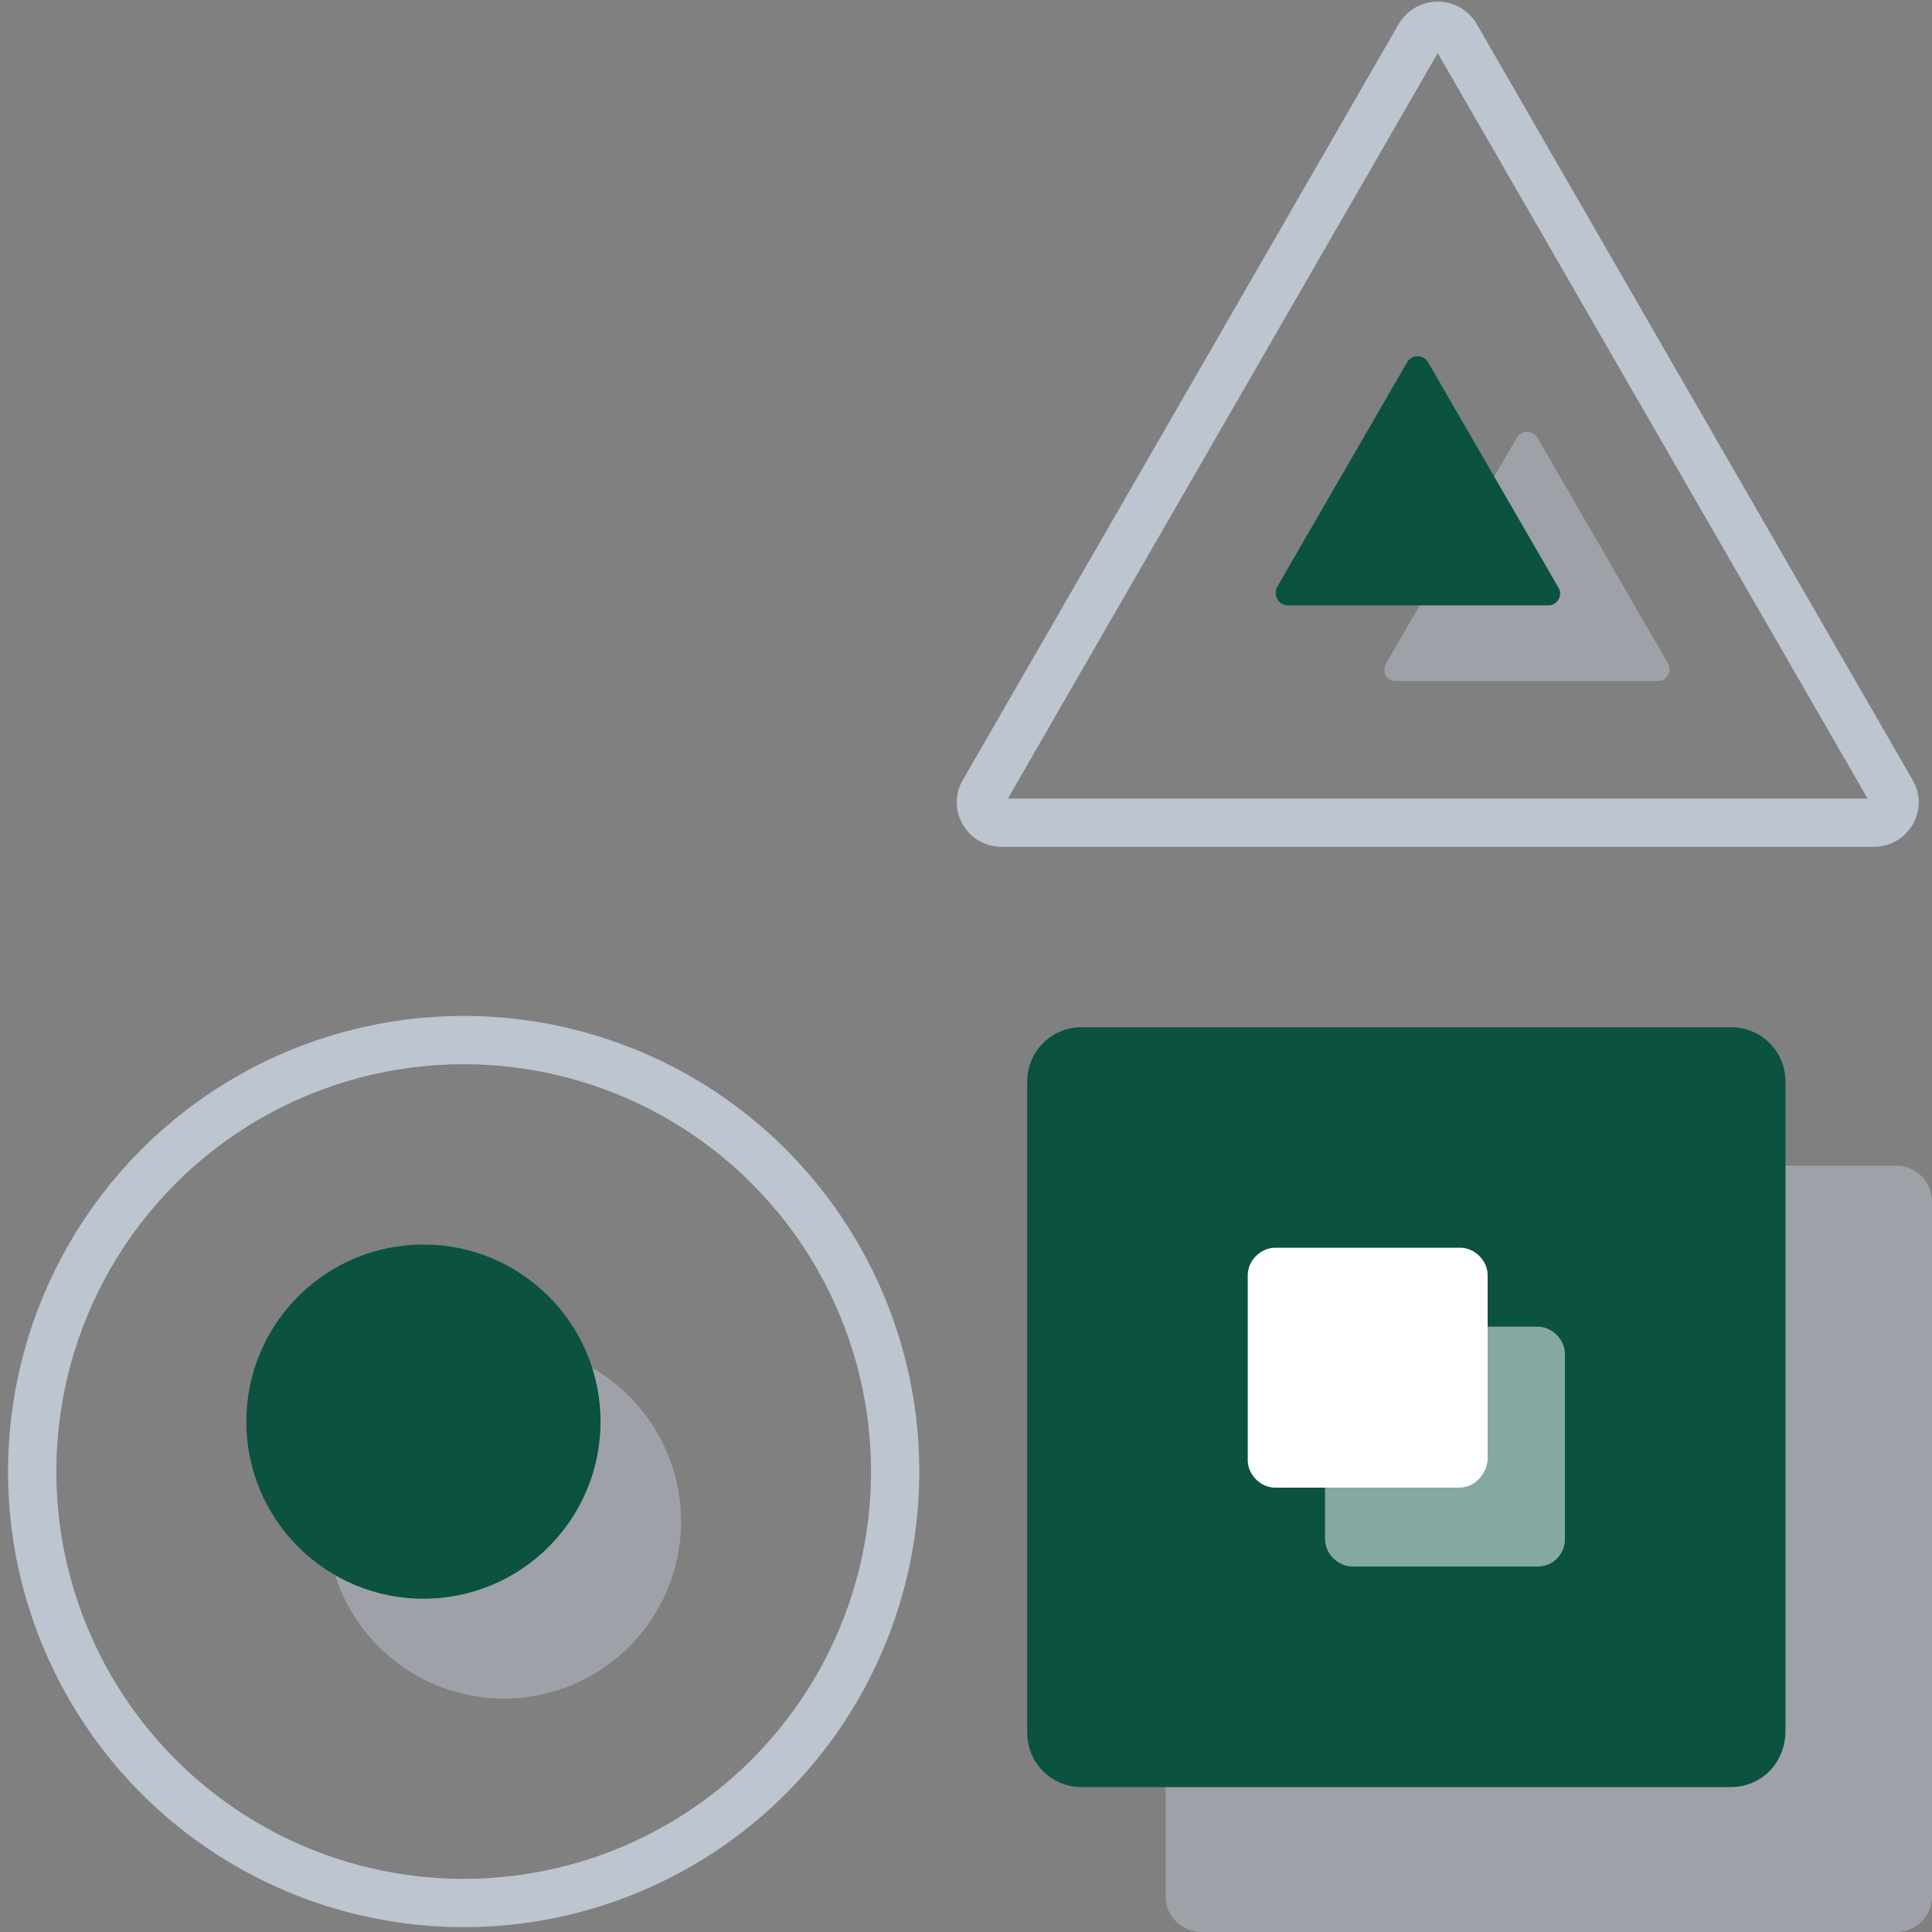<?xml version="1.0" encoding="utf-8"?>
<!-- Generator: Adobe Illustrator 23.0.0, SVG Export Plug-In . SVG Version: 6.00 Build 0)  -->
<svg xmlns="http://www.w3.org/2000/svg" xmlns:xlink="http://www.w3.org/1999/xlink" x="0px" y="0px"
	 viewBox="0 0 120 120" style="enable-background:new 0 0 120 120;" xml:space="preserve">
<rect x="0" y="0" width="120" height="120" fill="#808080" stroke="none"/>
<style type="text/css">
	.icon-45-0{fill:#BDC5D1;}
	.icon-45-1{fill:#0b5240;}
	.icon-45-2{fill:#FFFFFF;}
	.icon-45-3{fill:none;stroke:#BDC5D1;}
</style>
<path class="icon-45-0 fill-gray-400" opacity=".5" d="M117.8,120H74.6c-1.2,0-2.2-1-2.2-2.2V74.6c0-1.2,1-2.2,2.2-2.2h43.2c1.2,0,2.2,1,2.2,2.2v43.2
	C120,119,119,120,117.8,120z"/>
<path class="icon-45-1 fill-primary" d="M107.5,111H67.2c-1.9,0-3.4-1.5-3.4-3.4V67.2c0-1.9,1.5-3.4,3.4-3.4h40.3c1.9,0,3.4,1.5,3.4,3.4v40.3
	C110.9,109.5,109.4,111,107.5,111z"/>
<path class="icon-45-2 fill-white" opacity=".5" d="M95.5,97.3H84c-0.9,0-1.7-0.8-1.7-1.7V84.1c0-0.9,0.8-1.7,1.7-1.7h11.5c0.9,0,1.7,0.8,1.7,1.7v11.5
	C97.2,96.5,96.5,97.3,95.5,97.3z"/>
<path class="icon-45-2 fill-white" d="M90.6,92.4H79.2c-0.9,0-1.7-0.8-1.7-1.7V79.2c0-0.9,0.8-1.7,1.7-1.7h11.5c0.9,0,1.7,0.8,1.7,1.7v11.5
	C92.3,91.6,91.6,92.4,90.6,92.4z"/>
<circle class="icon-45-3 fill-none stroke-gray-400" stroke-width="3" stroke-linecap="round" stroke-linejoin="round" stroke-miterlimit="10" cx="28.8" cy="91.4" r="26.8"/>
<circle class="icon-45-0 fill-gray-400" opacity=".5" cx="31.3" cy="94.5" r="11"/>
<circle class="icon-45-1 fill-primary" cx="26.3" cy="88.3" r="11"/>
<path class="icon-45-3 fill-none stroke-gray-400" stroke-width="3" stroke-linecap="round" stroke-linejoin="round" stroke-miterlimit="10" d="M61.1,49.2l27.1-47c0.5-0.8,1.7-0.8,2.2,0l27.1,47c0.5,0.8-0.1,1.9-1.1,1.9H62.2C61.2,51.1,60.6,50,61.1,49.2z"
	/>
<path class="icon-45-0 fill-gray-400" opacity=".5" d="M86.1,41.2l8.1-14c0.3-0.5,1-0.5,1.3,0l8.1,14c0.3,0.5-0.1,1.1-0.6,1.1H86.7C86.1,42.3,85.8,41.7,86.1,41.2z"/>
<path class="icon-45-1 fill-primary" d="M79.3,36.5l8.1-14c0.3-0.5,1-0.5,1.3,0l8.1,14c0.3,0.5-0.1,1.1-0.6,1.1H80C79.4,37.6,79.1,37,79.3,36.5z"/>
</svg>
